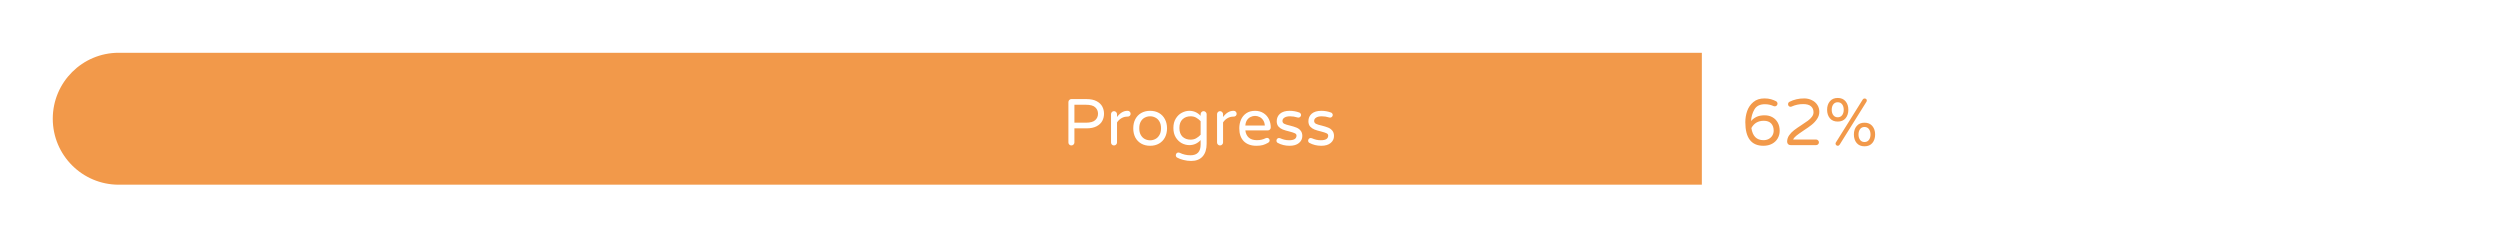 <svg width="379" height="36" viewBox="0 0 379 36" fill="none" xmlns="http://www.w3.org/2000/svg">
<g filter="url(#filter0_d)">
<rect x="8" y="8" width="363" height="20" rx="10" fill="white"/>
</g>
<path d="M8 18C8 12.477 12.477 8 18 8H258V28H18C12.477 28 8 23.523 8 18Z" fill="#F2994A"/>
<path d="M267.33 22.1C265.503 22.1 264.59 20.907 264.59 18.52C264.59 17.94 264.683 17.377 264.87 16.83C265.063 16.283 265.377 15.83 265.81 15.47C266.243 15.103 266.803 14.92 267.49 14.92C267.863 14.92 268.19 14.96 268.47 15.04C268.75 15.12 269.013 15.223 269.26 15.35C269.32 15.383 269.37 15.433 269.41 15.5C269.45 15.567 269.47 15.637 269.47 15.71C269.47 15.817 269.43 15.913 269.35 16C269.277 16.08 269.18 16.12 269.06 16.12C269 16.12 268.943 16.11 268.89 16.09C268.477 15.897 268.033 15.8 267.56 15.8C266.807 15.8 266.277 16.063 265.97 16.59C265.663 17.117 265.493 17.707 265.46 18.36C265.66 18.107 265.927 17.897 266.26 17.73C266.593 17.563 267.01 17.48 267.51 17.48C267.963 17.48 268.36 17.577 268.7 17.77C269.047 17.963 269.317 18.237 269.51 18.59C269.703 18.943 269.8 19.357 269.8 19.83C269.8 20.25 269.7 20.633 269.5 20.98C269.3 21.327 269.013 21.6 268.64 21.8C268.267 22 267.83 22.1 267.33 22.1ZM267.34 21.25C267.647 21.25 267.917 21.187 268.15 21.06C268.39 20.927 268.573 20.75 268.7 20.53C268.827 20.31 268.89 20.07 268.89 19.81C268.89 19.357 268.763 18.993 268.51 18.72C268.257 18.447 267.887 18.31 267.4 18.31C266.533 18.31 265.903 18.677 265.51 19.41C265.69 20.637 266.3 21.25 267.34 21.25ZM271.459 22C271.306 22 271.179 21.953 271.079 21.86C270.979 21.76 270.929 21.633 270.929 21.48C270.929 21.133 271.029 20.813 271.229 20.52C271.436 20.227 271.683 19.97 271.969 19.75C272.263 19.523 272.646 19.257 273.119 18.95C273.526 18.69 273.849 18.47 274.089 18.29C274.329 18.11 274.529 17.913 274.689 17.7C274.849 17.487 274.929 17.26 274.929 17.02C274.929 16.64 274.803 16.34 274.549 16.12C274.303 15.893 273.903 15.78 273.349 15.78C272.749 15.78 272.179 15.9 271.639 16.14C271.573 16.173 271.509 16.19 271.449 16.19C271.343 16.19 271.253 16.153 271.179 16.08C271.106 16.007 271.069 15.913 271.069 15.8C271.069 15.633 271.143 15.51 271.289 15.43C271.969 15.09 272.709 14.92 273.509 14.92C273.936 14.92 274.323 15.007 274.669 15.18C275.023 15.347 275.299 15.583 275.499 15.89C275.706 16.197 275.809 16.55 275.809 16.95C275.809 17.343 275.693 17.71 275.459 18.05C275.233 18.383 274.959 18.677 274.639 18.93C274.319 19.183 273.903 19.477 273.389 19.81C272.923 20.123 272.569 20.377 272.329 20.57C272.096 20.757 271.933 20.95 271.839 21.15H275.319C275.439 21.15 275.539 21.193 275.619 21.28C275.706 21.36 275.749 21.46 275.749 21.58C275.749 21.7 275.706 21.8 275.619 21.88C275.539 21.96 275.439 22 275.319 22H271.459ZM278.599 18.43C278.085 18.43 277.689 18.263 277.409 17.93C277.129 17.59 276.989 17.16 276.989 16.64C276.989 16.12 277.129 15.693 277.409 15.36C277.689 15.02 278.085 14.85 278.599 14.85C279.112 14.85 279.509 15.02 279.789 15.36C280.069 15.693 280.209 16.12 280.209 16.64C280.209 17.16 280.069 17.59 279.789 17.93C279.509 18.263 279.112 18.43 278.599 18.43ZM278.599 22.1C278.512 22.1 278.435 22.067 278.369 22C278.302 21.94 278.269 21.863 278.269 21.77C278.269 21.71 278.285 21.653 278.319 21.6L282.389 15.09C282.455 14.983 282.549 14.93 282.669 14.93C282.769 14.93 282.849 14.957 282.909 15.01C282.975 15.063 283.009 15.137 283.009 15.23C283.009 15.303 282.985 15.377 282.939 15.45L278.899 21.92C278.865 21.973 278.822 22.017 278.769 22.05C278.715 22.083 278.659 22.1 278.599 22.1ZM278.599 17.78C278.885 17.78 279.109 17.673 279.269 17.46C279.429 17.247 279.509 16.973 279.509 16.64C279.509 16.307 279.429 16.033 279.269 15.82C279.109 15.607 278.885 15.5 278.599 15.5C278.312 15.5 278.089 15.607 277.929 15.82C277.769 16.033 277.689 16.307 277.689 16.64C277.689 16.973 277.769 17.247 277.929 17.46C278.089 17.673 278.312 17.78 278.599 17.78ZM282.659 22.18C282.145 22.18 281.749 22.013 281.469 21.68C281.189 21.34 281.049 20.91 281.049 20.39C281.049 19.87 281.189 19.443 281.469 19.11C281.749 18.77 282.145 18.6 282.659 18.6C283.172 18.6 283.569 18.77 283.849 19.11C284.129 19.443 284.269 19.87 284.269 20.39C284.269 20.91 284.129 21.34 283.849 21.68C283.569 22.013 283.172 22.18 282.659 22.18ZM282.659 21.53C282.945 21.53 283.169 21.423 283.329 21.21C283.489 20.997 283.569 20.723 283.569 20.39C283.569 20.057 283.489 19.783 283.329 19.57C283.169 19.357 282.945 19.25 282.659 19.25C282.372 19.25 282.149 19.357 281.989 19.57C281.829 19.783 281.749 20.057 281.749 20.39C281.749 20.723 281.829 20.997 281.989 21.21C282.149 21.423 282.372 21.53 282.659 21.53Z" fill="#F2994A"/>
<path d="M162.42 22.05C162.293 22.05 162.187 22.007 162.1 21.92C162.013 21.833 161.97 21.727 161.97 21.6V15.48C161.97 15.353 162.013 15.247 162.1 15.16C162.187 15.067 162.293 15.02 162.42 15.02H164.7C165.333 15.02 165.85 15.127 166.25 15.34C166.65 15.553 166.937 15.827 167.11 16.16C167.283 16.493 167.37 16.853 167.37 17.24C167.37 17.627 167.283 17.987 167.11 18.32C166.937 18.653 166.65 18.927 166.25 19.14C165.85 19.353 165.333 19.46 164.7 19.46H162.88V21.6C162.88 21.727 162.833 21.833 162.74 21.92C162.653 22.007 162.547 22.05 162.42 22.05ZM164.61 18.6C165.29 18.6 165.767 18.47 166.04 18.21C166.32 17.95 166.46 17.627 166.46 17.24C166.46 16.853 166.32 16.53 166.04 16.27C165.767 16.01 165.29 15.88 164.61 15.88H162.88V18.6H164.61ZM168.881 22.05C168.754 22.05 168.647 22.007 168.561 21.92C168.474 21.833 168.431 21.727 168.431 21.6V17.31C168.431 17.183 168.474 17.077 168.561 16.99C168.647 16.897 168.754 16.85 168.881 16.85C169.007 16.85 169.114 16.897 169.201 16.99C169.294 17.077 169.341 17.183 169.341 17.31V17.74C169.807 17.113 170.331 16.8 170.911 16.8H170.961C171.087 16.8 171.191 16.843 171.271 16.93C171.357 17.017 171.401 17.123 171.401 17.25C171.401 17.377 171.357 17.48 171.271 17.56C171.184 17.64 171.074 17.68 170.941 17.68H170.891C170.571 17.68 170.277 17.76 170.011 17.92C169.744 18.073 169.521 18.287 169.341 18.56V21.6C169.341 21.727 169.294 21.833 169.201 21.92C169.114 22.007 169.007 22.05 168.881 22.05ZM174.362 22.1C173.849 22.1 173.399 21.99 173.012 21.77C172.626 21.55 172.326 21.24 172.112 20.84C171.906 20.433 171.802 19.97 171.802 19.45C171.802 18.93 171.906 18.47 172.112 18.07C172.326 17.663 172.626 17.35 173.012 17.13C173.399 16.91 173.849 16.8 174.362 16.8C174.869 16.8 175.316 16.91 175.702 17.13C176.089 17.35 176.389 17.663 176.602 18.07C176.816 18.47 176.922 18.93 176.922 19.45C176.922 19.97 176.816 20.433 176.602 20.84C176.389 21.24 176.089 21.55 175.702 21.77C175.316 21.99 174.869 22.1 174.362 22.1ZM174.362 21.27C174.636 21.27 174.896 21.207 175.142 21.08C175.396 20.953 175.602 20.753 175.762 20.48C175.929 20.207 176.012 19.86 176.012 19.44C176.012 19.027 175.929 18.683 175.762 18.41C175.602 18.137 175.396 17.94 175.142 17.82C174.896 17.693 174.636 17.63 174.362 17.63C174.082 17.63 173.816 17.693 173.562 17.82C173.316 17.94 173.112 18.137 172.952 18.41C172.792 18.683 172.712 19.027 172.712 19.44C172.712 19.86 172.792 20.207 172.952 20.48C173.112 20.753 173.316 20.953 173.562 21.08C173.816 21.207 174.082 21.27 174.362 21.27ZM180.576 24.4C180.19 24.4 179.8 24.35 179.406 24.25C179.013 24.15 178.69 24.027 178.436 23.88C178.316 23.807 178.256 23.69 178.256 23.53C178.256 23.423 178.293 23.327 178.366 23.24C178.446 23.16 178.543 23.12 178.656 23.12C178.71 23.12 178.77 23.133 178.836 23.16C179.343 23.413 179.893 23.54 180.486 23.54C181.506 23.54 182.016 22.997 182.016 21.91V21.24C181.543 21.747 180.973 22 180.306 22C179.913 22 179.53 21.903 179.156 21.71C178.79 21.51 178.486 21.217 178.246 20.83C178.006 20.437 177.886 19.96 177.886 19.4C177.886 18.84 178.006 18.367 178.246 17.98C178.486 17.587 178.79 17.293 179.156 17.1C179.53 16.9 179.913 16.8 180.306 16.8C180.973 16.8 181.543 17.053 182.016 17.56V17.31C182.016 17.183 182.06 17.077 182.146 16.99C182.233 16.897 182.34 16.85 182.466 16.85C182.593 16.85 182.7 16.897 182.786 16.99C182.88 17.077 182.926 17.183 182.926 17.31V21.78C182.926 22.62 182.723 23.267 182.316 23.72C181.91 24.173 181.33 24.4 180.576 24.4ZM180.496 21.17C180.81 21.17 181.086 21.103 181.326 20.97C181.566 20.837 181.796 20.657 182.016 20.43V18.37C181.796 18.143 181.566 17.963 181.326 17.83C181.086 17.697 180.81 17.63 180.496 17.63C179.996 17.63 179.586 17.783 179.266 18.09C178.953 18.39 178.796 18.827 178.796 19.4C178.796 19.973 178.953 20.413 179.266 20.72C179.586 21.02 179.996 21.17 180.496 21.17ZM184.955 22.05C184.828 22.05 184.722 22.007 184.635 21.92C184.548 21.833 184.505 21.727 184.505 21.6V17.31C184.505 17.183 184.548 17.077 184.635 16.99C184.722 16.897 184.828 16.85 184.955 16.85C185.082 16.85 185.188 16.897 185.275 16.99C185.368 17.077 185.415 17.183 185.415 17.31V17.74C185.882 17.113 186.405 16.8 186.985 16.8H187.035C187.162 16.8 187.265 16.843 187.345 16.93C187.432 17.017 187.475 17.123 187.475 17.25C187.475 17.377 187.432 17.48 187.345 17.56C187.258 17.64 187.148 17.68 187.015 17.68H186.965C186.645 17.68 186.352 17.76 186.085 17.92C185.818 18.073 185.595 18.287 185.415 18.56V21.6C185.415 21.727 185.368 21.833 185.275 21.92C185.188 22.007 185.082 22.05 184.955 22.05ZM190.466 22.1C189.653 22.1 189.016 21.87 188.556 21.41C188.103 20.943 187.876 20.29 187.876 19.45C187.876 18.977 187.963 18.54 188.136 18.14C188.31 17.74 188.576 17.417 188.936 17.17C189.296 16.923 189.74 16.8 190.266 16.8C190.76 16.8 191.186 16.917 191.546 17.15C191.906 17.377 192.18 17.683 192.366 18.07C192.553 18.45 192.646 18.867 192.646 19.32C192.646 19.447 192.603 19.553 192.516 19.64C192.436 19.727 192.326 19.77 192.186 19.77H188.796C188.85 20.237 189.023 20.6 189.316 20.86C189.61 21.12 190.02 21.25 190.546 21.25C190.826 21.25 191.07 21.223 191.276 21.17C191.49 21.117 191.696 21.04 191.896 20.94C191.95 20.913 192.01 20.9 192.076 20.9C192.183 20.9 192.276 20.937 192.356 21.01C192.436 21.083 192.476 21.177 192.476 21.29C192.476 21.437 192.39 21.56 192.216 21.66C191.956 21.807 191.7 21.917 191.446 21.99C191.193 22.063 190.866 22.1 190.466 22.1ZM191.746 19.03C191.726 18.703 191.64 18.43 191.486 18.21C191.34 17.99 191.156 17.83 190.936 17.73C190.716 17.623 190.493 17.57 190.266 17.57C190.04 17.57 189.816 17.623 189.596 17.73C189.376 17.83 189.193 17.99 189.046 18.21C188.9 18.43 188.816 18.703 188.796 19.03H191.746ZM195.501 22.1C194.834 22.1 194.227 21.95 193.681 21.65C193.567 21.57 193.511 21.46 193.511 21.32C193.511 21.213 193.547 21.12 193.621 21.04C193.694 20.96 193.787 20.92 193.901 20.92C193.961 20.92 194.021 20.933 194.081 20.96C194.294 21.053 194.507 21.127 194.721 21.18C194.934 21.233 195.174 21.26 195.441 21.26C196.181 21.26 196.551 21.023 196.551 20.55C196.551 20.397 196.464 20.28 196.291 20.2C196.124 20.12 195.847 20.03 195.461 19.93C195.067 19.837 194.741 19.74 194.481 19.64C194.227 19.54 194.007 19.39 193.821 19.19C193.641 18.983 193.551 18.713 193.551 18.38C193.551 17.913 193.717 17.533 194.051 17.24C194.391 16.947 194.874 16.8 195.501 16.8C196.014 16.8 196.497 16.883 196.951 17.05C197.044 17.077 197.114 17.127 197.161 17.2C197.214 17.273 197.241 17.35 197.241 17.43C197.241 17.537 197.201 17.63 197.121 17.71C197.047 17.79 196.954 17.83 196.841 17.83C196.807 17.83 196.764 17.823 196.711 17.81C196.324 17.69 195.944 17.63 195.571 17.63C195.211 17.63 194.927 17.697 194.721 17.83C194.521 17.957 194.421 18.123 194.421 18.33C194.421 18.53 194.514 18.677 194.701 18.77C194.887 18.863 195.177 18.953 195.571 19.04C195.964 19.14 196.284 19.24 196.531 19.34C196.777 19.433 196.987 19.583 197.161 19.79C197.341 19.997 197.431 20.273 197.431 20.62C197.431 21.047 197.261 21.4 196.921 21.68C196.587 21.96 196.114 22.1 195.501 22.1ZM200.305 22.1C199.639 22.1 199.032 21.95 198.485 21.65C198.372 21.57 198.315 21.46 198.315 21.32C198.315 21.213 198.352 21.12 198.425 21.04C198.499 20.96 198.592 20.92 198.705 20.92C198.765 20.92 198.825 20.933 198.885 20.96C199.099 21.053 199.312 21.127 199.525 21.18C199.739 21.233 199.979 21.26 200.245 21.26C200.985 21.26 201.355 21.023 201.355 20.55C201.355 20.397 201.269 20.28 201.095 20.2C200.929 20.12 200.652 20.03 200.265 19.93C199.872 19.837 199.545 19.74 199.285 19.64C199.032 19.54 198.812 19.39 198.625 19.19C198.445 18.983 198.355 18.713 198.355 18.38C198.355 17.913 198.522 17.533 198.855 17.24C199.195 16.947 199.679 16.8 200.305 16.8C200.819 16.8 201.302 16.883 201.755 17.05C201.849 17.077 201.919 17.127 201.965 17.2C202.019 17.273 202.045 17.35 202.045 17.43C202.045 17.537 202.005 17.63 201.925 17.71C201.852 17.79 201.759 17.83 201.645 17.83C201.612 17.83 201.569 17.823 201.515 17.81C201.129 17.69 200.749 17.63 200.375 17.63C200.015 17.63 199.732 17.697 199.525 17.83C199.325 17.957 199.225 18.123 199.225 18.33C199.225 18.53 199.319 18.677 199.505 18.77C199.692 18.863 199.982 18.953 200.375 19.04C200.769 19.14 201.089 19.24 201.335 19.34C201.582 19.433 201.792 19.583 201.965 19.79C202.145 19.997 202.235 20.273 202.235 20.62C202.235 21.047 202.065 21.4 201.725 21.68C201.392 21.96 200.919 22.1 200.305 22.1Z" fill="white"/>
<defs>
<filter id="filter0_d" x="0" y="0" width="379" height="36" filterUnits="userSpaceOnUse" color-interpolation-filters="sRGB">
<feFlood flood-opacity="0" result="BackgroundImageFix"/>
<feColorMatrix in="SourceAlpha" type="matrix" values="0 0 0 0 0 0 0 0 0 0 0 0 0 0 0 0 0 0 127 0"/>
<feOffset/>
<feGaussianBlur stdDeviation="4"/>
<feColorMatrix type="matrix" values="0 0 0 0 0 0 0 0 0 0 0 0 0 0 0 0 0 0 0.25 0"/>
<feBlend mode="normal" in2="BackgroundImageFix" result="effect1_dropShadow"/>
<feBlend mode="normal" in="SourceGraphic" in2="effect1_dropShadow" result="shape"/>
</filter>
</defs>
</svg>

